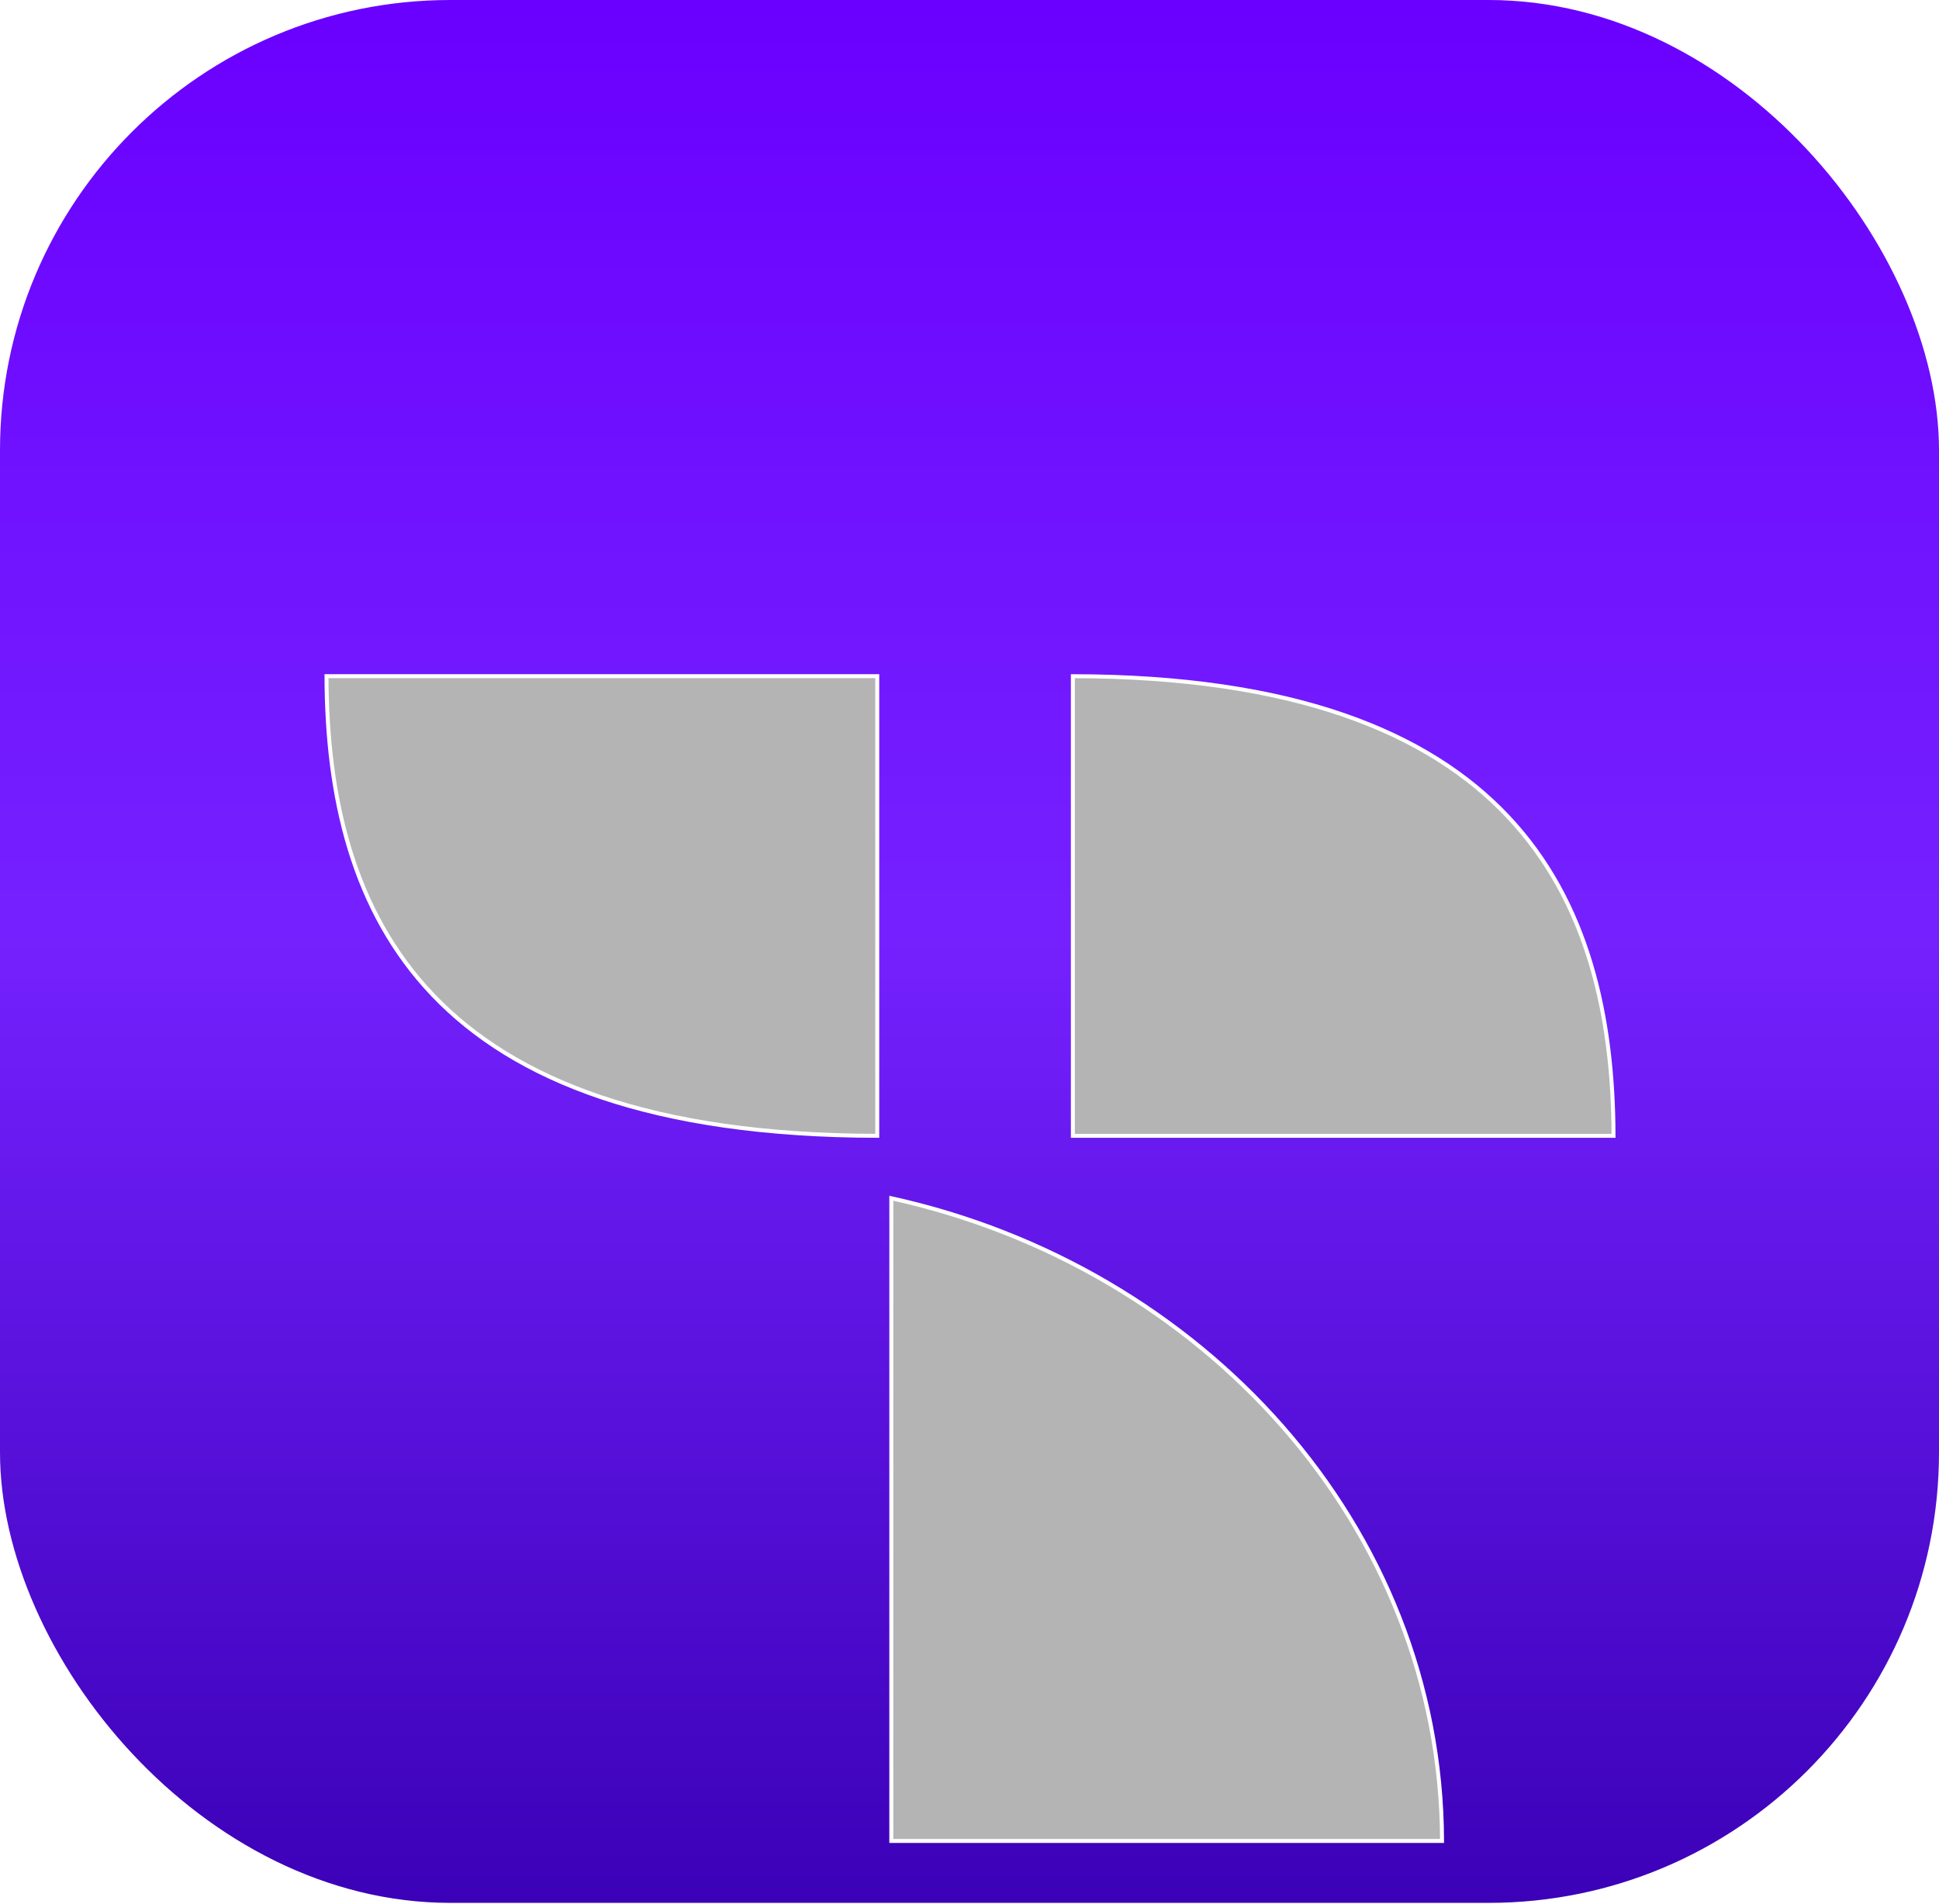 <svg width="671" height="659" viewBox="0 0 671 659" fill="none" xmlns="http://www.w3.org/2000/svg">
<rect width="671" height="658.531" rx="155.865" fill="url(#paint0_linear_1011_135)"/>
<g filter="url(#filter0_dddi_1011_135)">
<path d="M308.441 309.013C415.744 332.586 498.684 422.088 499.03 531.432L308.441 531.432L308.441 309.013Z" fill="#B4B4B4" stroke="white" stroke-width="1.373"/>
<path d="M371.267 128.341C447.541 128.455 494.245 147.621 521.906 177.01C549.504 206.332 558.27 245.96 558.365 287.415L371.267 287.415L371.267 128.341Z" fill="#B4B4B4" stroke="white" stroke-width="1.373"/>
<path d="M303.579 128.339L303.579 287.412C225.556 287.3 177.978 268.133 149.882 238.74C121.854 209.419 113.086 169.793 112.99 128.339L303.579 128.339Z" fill="#B4B4B4" stroke="white" stroke-width="1.373"/>
</g>
<defs>
<filter id="filter0_dddi_1011_135" x="73.335" y="91.803" width="524.685" height="510.248" filterUnits="userSpaceOnUse" color-interpolation-filters="sRGB">
<feFlood flood-opacity="0" result="BackgroundImageFix"/>
<feColorMatrix in="SourceAlpha" type="matrix" values="0 0 0 0 0 0 0 0 0 0 0 0 0 0 0 0 0 0 127 0" result="hardAlpha"/>
<feOffset dy="13.223"/>
<feComposite in2="hardAlpha" operator="out"/>
<feColorMatrix type="matrix" values="0 0 0 0 1 0 0 0 0 1 0 0 0 0 1 0 0 0 1 0"/>
<feBlend mode="normal" in2="BackgroundImageFix" result="effect1_dropShadow_1011_135"/>
<feColorMatrix in="SourceAlpha" type="matrix" values="0 0 0 0 0 0 0 0 0 0 0 0 0 0 0 0 0 0 127 0" result="hardAlpha"/>
<feOffset dy="19.394"/>
<feGaussianBlur stdDeviation="6.611"/>
<feComposite in2="hardAlpha" operator="out"/>
<feColorMatrix type="matrix" values="0 0 0 0 0.025 0 0 0 0 0 0 0 0 0 0 0 0 0 0.41 0"/>
<feBlend mode="normal" in2="effect1_dropShadow_1011_135" result="effect2_dropShadow_1011_135"/>
<feColorMatrix in="SourceAlpha" type="matrix" values="0 0 0 0 0 0 0 0 0 0 0 0 0 0 0 0 0 0 127 0" result="hardAlpha"/>
<feOffset dy="3.117"/>
<feGaussianBlur stdDeviation="19.483"/>
<feComposite in2="hardAlpha" operator="out"/>
<feColorMatrix type="matrix" values="0 0 0 0 1 0 0 0 0 1 0 0 0 0 1 0 0 0 0.5 0"/>
<feBlend mode="normal" in2="effect2_dropShadow_1011_135" result="effect3_dropShadow_1011_135"/>
<feBlend mode="normal" in="SourceGraphic" in2="effect3_dropShadow_1011_135" result="shape"/>
<feColorMatrix in="SourceAlpha" type="matrix" values="0 0 0 0 0 0 0 0 0 0 0 0 0 0 0 0 0 0 127 0" result="hardAlpha"/>
<feOffset dy="69.932"/>
<feGaussianBlur stdDeviation="55.946"/>
<feComposite in2="hardAlpha" operator="arithmetic" k2="-1" k3="1"/>
<feColorMatrix type="matrix" values="0 0 0 0 1 0 0 0 0 1 0 0 0 0 1 0 0 0 1 0"/>
<feBlend mode="normal" in2="shape" result="effect4_innerShadow_1011_135"/>
</filter>
<linearGradient id="paint0_linear_1011_135" x1="335.5" y1="0" x2="335.5" y2="658.531" gradientUnits="userSpaceOnUse">
<stop stop-color="#6A00FF"/>
<stop offset="0.49" stop-color="#7521FF"/>
<stop offset="1" stop-color="#3B01B7"/>
</linearGradient>
</defs>
</svg>
